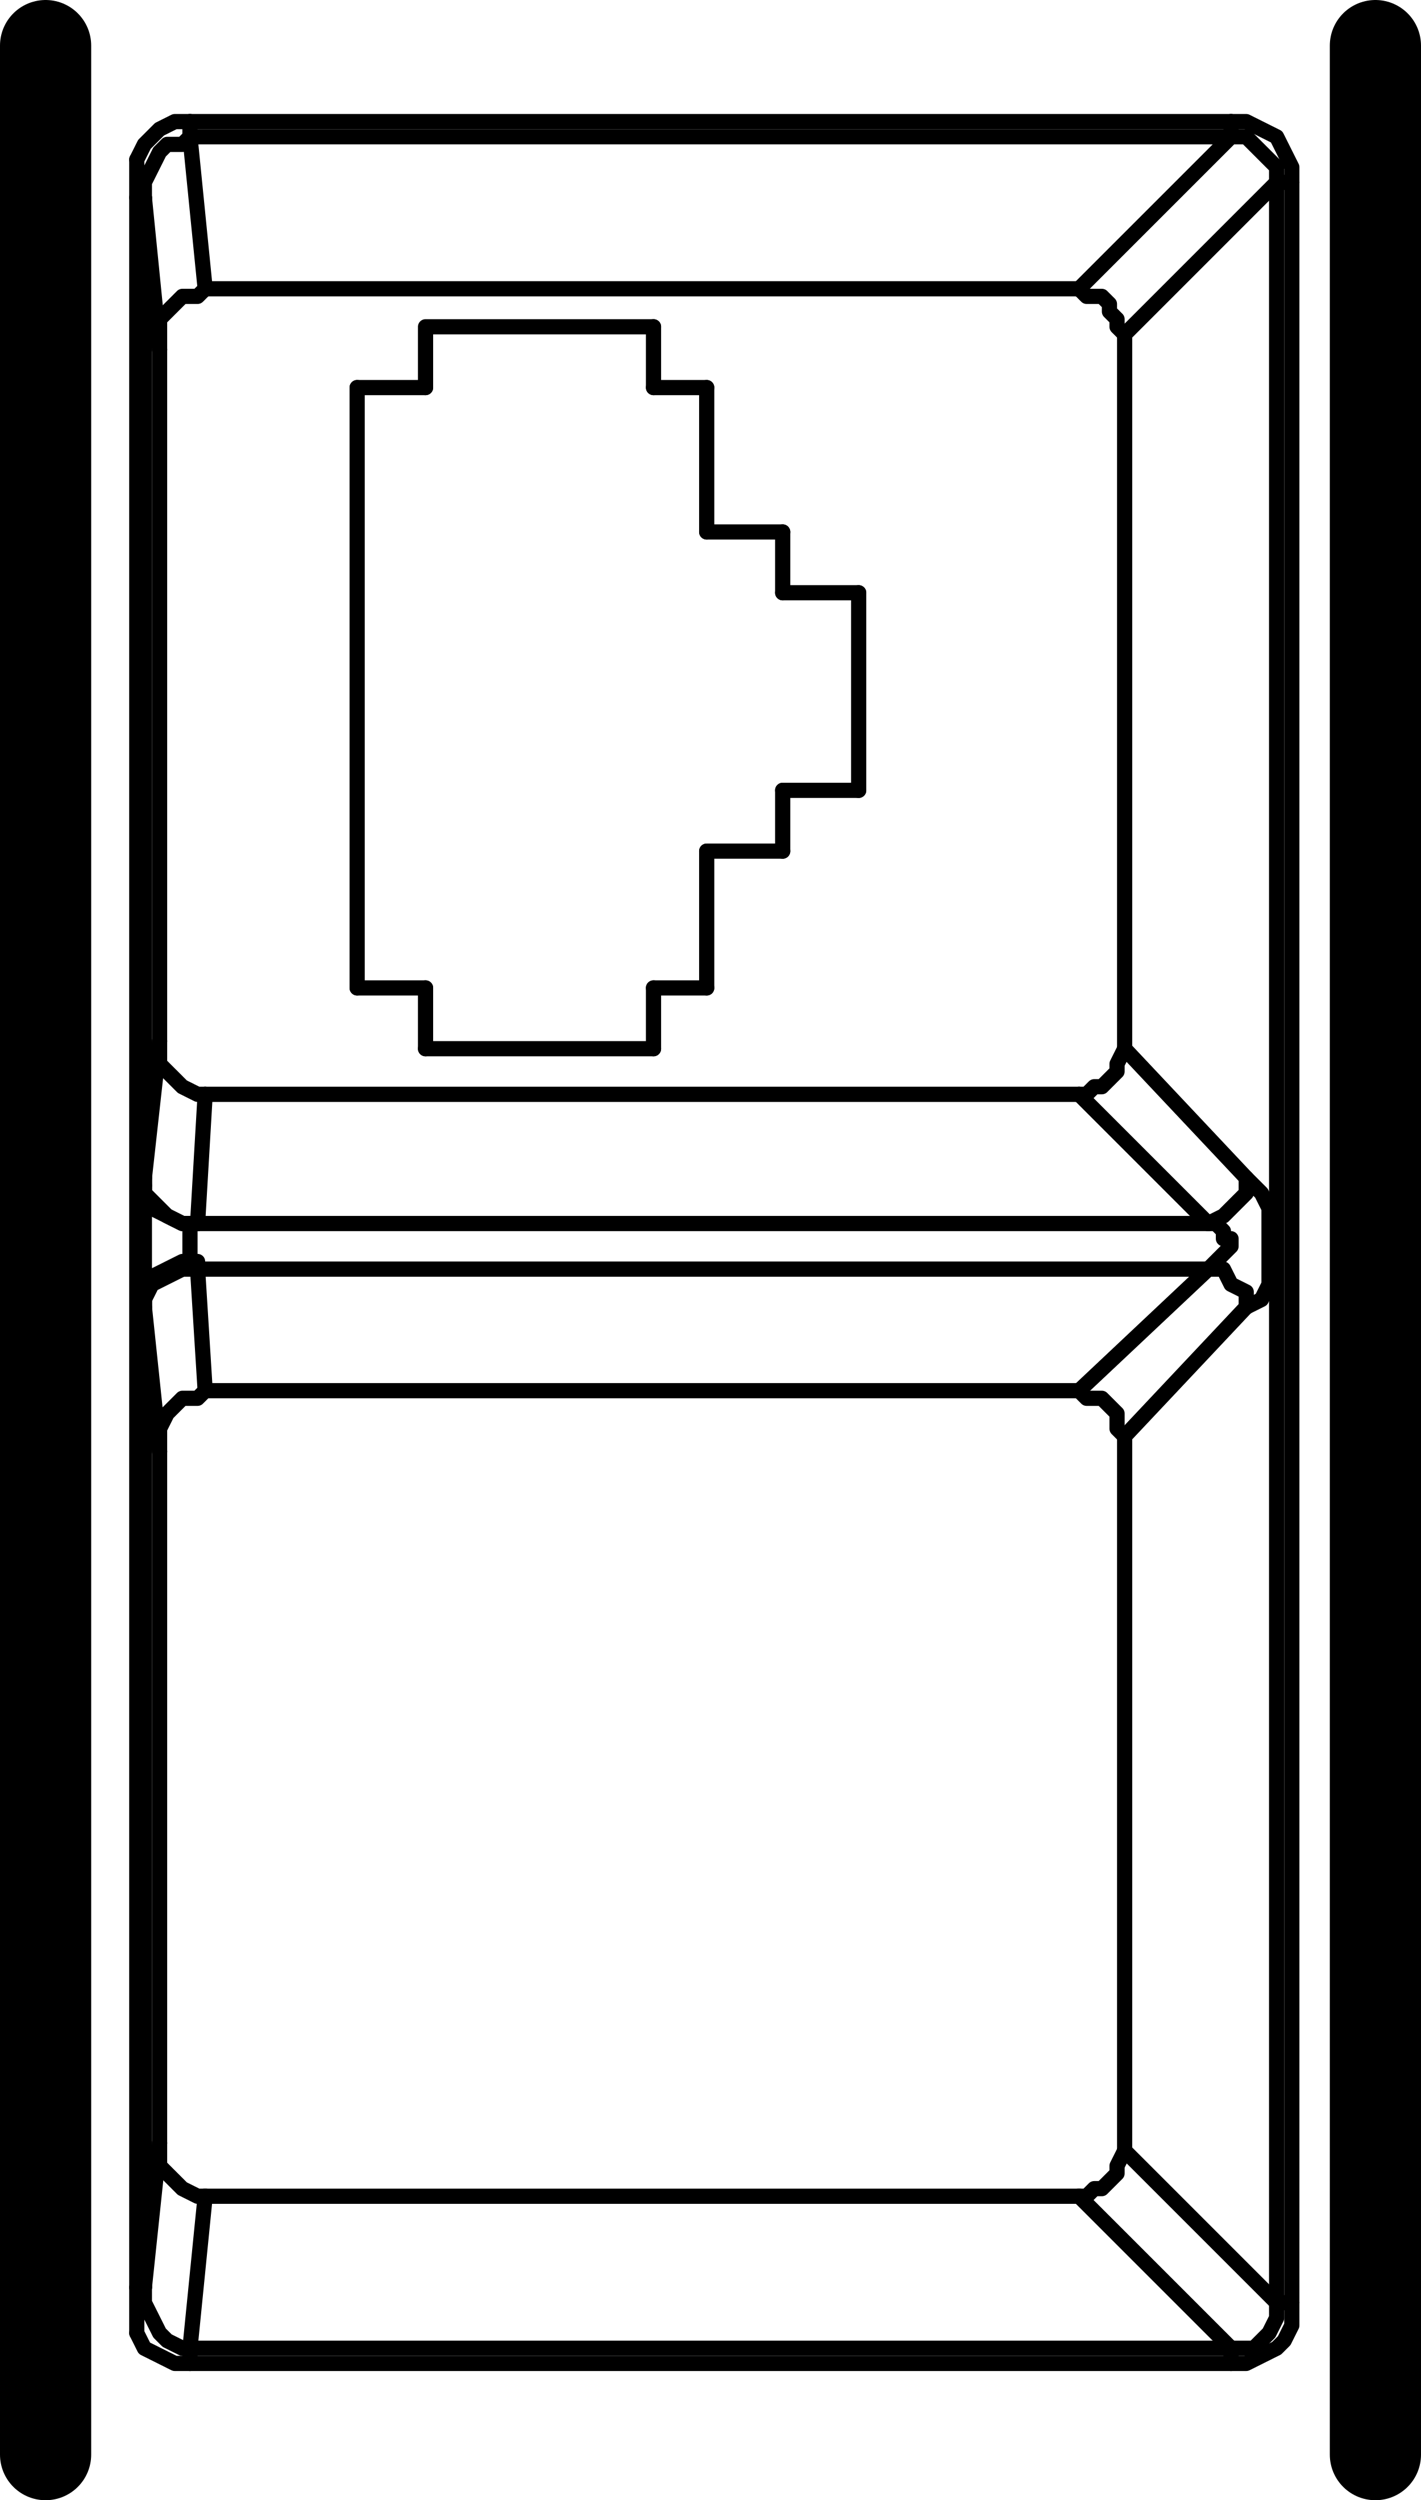 <svg xmlns="http://www.w3.org/2000/svg" viewBox="0 0 11.22 19.74"><defs><style>.cls-1,.cls-2{fill:none;stroke:#000;stroke-linecap:round;stroke-linejoin:round;}.cls-1{stroke-width:0.12px;}.cls-2{stroke-width:0.72px;}</style></defs><title>Risorsa 11</title><g id="Livello_2" data-name="Livello 2"><g id="Livello_1-2" data-name="Livello 1"><line class="cls-1" x1="1.62" y1="8.64" x2="8.52" y2="8.64"/><line class="cls-1" x1="9.54" y1="9.66" x2="1.56" y2="9.66"/><line class="cls-1" x1="1.56" y1="10.02" x2="9.54" y2="10.02"/><line class="cls-1" x1="1.62" y1="10.98" x2="8.52" y2="10.98"/><line class="cls-1" x1="9.72" y1="0.96" x2="1.5" y2="0.96"/><line class="cls-1" x1="9.72" y1="1.08" x2="1.5" y2="1.08"/><line class="cls-1" x1="10.2" y1="1.44" x2="10.08" y2="1.44"/><line class="cls-1" x1="1.08" y1="1.56" x2="1.14" y2="1.56"/><line class="cls-1" x1="1.62" y1="2.28" x2="8.52" y2="2.28"/><line class="cls-1" x1="1.14" y1="9.3" x2="1.26" y2="8.22"/><polyline class="cls-1" points="1.14 9.42 1.14 9.36 1.14 1.56"/><line class="cls-1" x1="1.14" y1="10.26" x2="1.14" y2="18.06"/><line class="cls-1" x1="1.26" y1="16.92" x2="1.26" y2="11.46"/><line class="cls-1" x1="1.26" y1="8.22" x2="1.26" y2="2.76"/><line class="cls-1" x1="1.26" y1="11.46" x2="1.14" y2="10.32"/><line class="cls-1" x1="1.56" y1="9.66" x2="1.62" y2="8.64"/><line class="cls-1" x1="1.26" y1="16.92" x2="1.14" y2="18.06"/><line class="cls-1" x1="1.5" y1="18.66" x2="1.5" y2="18.54"/><line class="cls-1" x1="1.5" y1="0.96" x2="1.5" y2="1.08"/><line class="cls-1" x1="1.62" y1="10.98" x2="1.56" y2="10.02"/><line class="cls-1" x1="1.14" y1="1.56" x2="1.26" y2="2.76"/><line class="cls-1" x1="1.62" y1="17.34" x2="1.5" y2="18.54"/><line class="cls-1" x1="1.5" y1="1.08" x2="1.62" y2="2.28"/><line class="cls-1" x1="9.72" y1="18.54" x2="8.52" y2="17.34"/><line class="cls-1" x1="8.52" y1="2.28" x2="9.72" y2="1.08"/><line class="cls-1" x1="10.08" y1="18.18" x2="8.88" y2="16.98"/><polyline class="cls-1" points="8.88 8.28 8.88 2.64 10.08 1.44"/><line class="cls-1" x1="8.88" y1="11.34" x2="8.88" y2="16.98"/><line class="cls-1" x1="8.52" y1="8.64" x2="9.54" y2="9.66"/><line class="cls-1" x1="8.88" y1="8.28" x2="9.84" y2="9.3"/><line class="cls-1" x1="9.54" y1="10.02" x2="8.52" y2="10.98"/><line class="cls-1" x1="9.84" y1="10.32" x2="8.88" y2="11.34"/><line class="cls-1" x1="9.72" y1="18.66" x2="9.72" y2="18.54"/><line class="cls-1" x1="9.72" y1="0.96" x2="9.72" y2="1.08"/><line class="cls-1" x1="10.08" y1="18.18" x2="10.08" y2="1.44"/><line class="cls-1" x1="10.2" y1="18.18" x2="10.2" y2="1.44"/><line class="cls-1" x1="8.52" y1="17.34" x2="1.62" y2="17.34"/><line class="cls-1" x1="1.08" y1="18.06" x2="1.14" y2="18.06"/><line class="cls-1" x1="10.2" y1="18.18" x2="10.08" y2="18.18"/><line class="cls-1" x1="1.5" y1="18.54" x2="9.72" y2="18.54"/><line class="cls-1" x1="1.5" y1="18.66" x2="9.72" y2="18.66"/><polyline class="cls-1" points="1.5 0.96 1.38 0.96 1.26 1.02 1.14 1.14 1.08 1.26"/><polyline class="cls-1" points="1.5 1.08 1.44 1.14 1.32 1.14 1.26 1.2 1.2 1.32 1.14 1.44 1.14 1.56"/><polyline class="cls-1" points="8.52 2.28 8.58 2.34 8.7 2.34 8.76 2.4 8.76 2.46 8.82 2.52 8.82 2.58 8.88 2.64"/><polyline class="cls-1" points="1.26 2.76 1.26 2.64 1.26 2.52 1.32 2.46 1.38 2.4 1.44 2.34 1.56 2.34 1.62 2.28"/><polyline class="cls-1" points="1.14 18.06 1.14 18.18 1.2 18.3 1.26 18.42 1.32 18.48 1.44 18.54 1.5 18.54"/><polyline class="cls-1" points="1.08 18.42 1.14 18.54 1.26 18.6 1.38 18.66 1.5 18.66"/><line class="cls-1" x1="1.14" y1="9.3" x2="1.14" y2="9.36"/><polyline class="cls-1" points="1.14 10.02 1.14 9.9 1.14 9.78 1.14 9.66 1.14 9.42"/><polyline class="cls-1" points="1.14 10.26 1.14 10.2 1.14 10.02"/><line class="cls-1" x1="1.14" y1="10.26" x2="1.14" y2="10.32"/><polyline class="cls-1" points="1.14 9.3 1.14 9.42 1.2 9.48 1.32 9.6 1.44 9.66 1.56 9.66"/><polyline class="cls-1" points="1.14 10.32 1.14 10.26 1.2 10.14 1.32 10.08 1.44 10.02 1.56 10.02"/><polyline class="cls-1" points="1.26 11.46 1.26 11.34 1.26 11.28 1.32 11.16 1.38 11.1 1.44 11.04 1.56 11.04 1.62 10.98"/><polyline class="cls-1" points="1.56 10.02 1.56 9.96 1.5 9.96"/><polyline class="cls-1" points="1.14 9.36 1.14 9.48 1.2 9.54 1.32 9.6 1.44 9.66 1.5 9.66"/><polyline class="cls-1" points="1.5 9.66 1.5 9.72 1.5 9.78 1.5 9.84 1.5 9.9 1.5 9.96"/><polyline class="cls-1" points="1.14 10.26 1.14 10.2 1.2 10.08 1.32 10.02 1.44 9.96 1.5 9.96"/><line class="cls-1" x1="1.5" y1="9.66" x2="1.56" y2="9.66"/><polyline class="cls-1" points="1.62 8.64 1.56 8.64 1.44 8.58 1.38 8.52 1.32 8.46 1.26 8.4 1.26 8.28 1.26 8.22"/><polyline class="cls-1" points="8.52 10.98 8.58 11.04 8.7 11.04 8.76 11.1 8.82 11.16 8.82 11.28 8.88 11.34"/><polyline class="cls-1" points="9.54 9.66 9.6 9.66 9.66 9.72 9.66 9.78 9.72 9.78 9.72 9.84 9.66 9.9 9.6 9.96 9.54 10.02"/><polyline class="cls-1" points="8.88 8.28 8.82 8.4 8.82 8.46 8.76 8.52 8.7 8.58 8.64 8.58 8.58 8.64 8.52 8.64"/><polyline class="cls-1" points="8.88 16.98 8.82 17.1 8.82 17.16 8.76 17.22 8.7 17.28 8.64 17.28 8.58 17.34 8.52 17.34"/><polyline class="cls-1" points="9.84 10.32 9.84 10.2 9.72 10.14 9.66 10.02 9.54 10.02"/><polyline class="cls-1" points="9.54 9.66 9.66 9.6 9.72 9.54 9.84 9.42 9.84 9.3 9.96 9.42 10.02 9.54 10.02 9.66 10.02 9.78 10.02 9.9 10.02 10.02 10.02 10.14 9.96 10.26 9.84 10.32"/><polyline class="cls-1" points="10.08 1.44 10.08 1.32 10.02 1.26 9.96 1.2 9.9 1.14 9.84 1.08 9.72 1.08"/><polyline class="cls-1" points="10.2 1.44 10.2 1.32 10.14 1.2 10.08 1.08 9.96 1.02 9.84 0.96 9.72 0.96"/><polyline class="cls-1" points="1.62 17.34 1.56 17.34 1.44 17.28 1.38 17.22 1.32 17.16 1.26 17.1 1.26 16.98 1.26 16.92"/><polyline class="cls-1" points="9.72 18.54 9.84 18.54 9.9 18.54 9.96 18.48 10.02 18.42 10.08 18.3 10.08 18.18"/><polyline class="cls-1" points="9.72 18.66 9.84 18.66 9.96 18.6 10.08 18.54 10.14 18.48 10.2 18.36 10.2 18.18"/><line class="cls-1" x1="1.08" y1="18.42" x2="1.08" y2="1.26"/><line class="cls-2" x1="10.86" y1="0.36" x2="10.86" y2="19.38"/><line class="cls-2" x1="0.36" y1="0.36" x2="0.36" y2="19.38"/><line class="cls-1" x1="3.36" y1="8.28" x2="5.16" y2="8.28"/><line class="cls-1" x1="2.82" y1="7.8" x2="3.36" y2="7.8"/><line class="cls-1" x1="5.16" y1="7.8" x2="5.58" y2="7.8"/><line class="cls-1" x1="5.58" y1="6.72" x2="6.18" y2="6.72"/><line class="cls-1" x1="6.18" y1="6.24" x2="6.78" y2="6.24"/><line class="cls-1" x1="6.78" y1="4.68" x2="6.18" y2="4.68"/><line class="cls-1" x1="6.18" y1="4.2" x2="5.58" y2="4.2"/><line class="cls-1" x1="5.58" y1="3.06" x2="5.16" y2="3.06"/><line class="cls-1" x1="3.36" y1="3.06" x2="2.82" y2="3.06"/><polyline class="cls-1" points="5.16 2.58 3.36 2.58 3.36 3.06"/><line class="cls-1" x1="3.36" y1="7.8" x2="3.36" y2="8.28"/><line class="cls-1" x1="5.16" y1="8.28" x2="5.16" y2="7.8"/><line class="cls-1" x1="5.16" y1="3.06" x2="5.16" y2="2.58"/><line class="cls-1" x1="5.58" y1="7.8" x2="5.58" y2="6.72"/><line class="cls-1" x1="5.58" y1="4.2" x2="5.58" y2="3.06"/><line class="cls-1" x1="6.18" y1="6.72" x2="6.18" y2="6.24"/><line class="cls-1" x1="6.18" y1="4.68" x2="6.18" y2="4.2"/><line class="cls-1" x1="6.78" y1="6.24" x2="6.78" y2="4.68"/><line class="cls-1" x1="2.82" y1="3.06" x2="2.82" y2="7.8"/></g></g></svg>